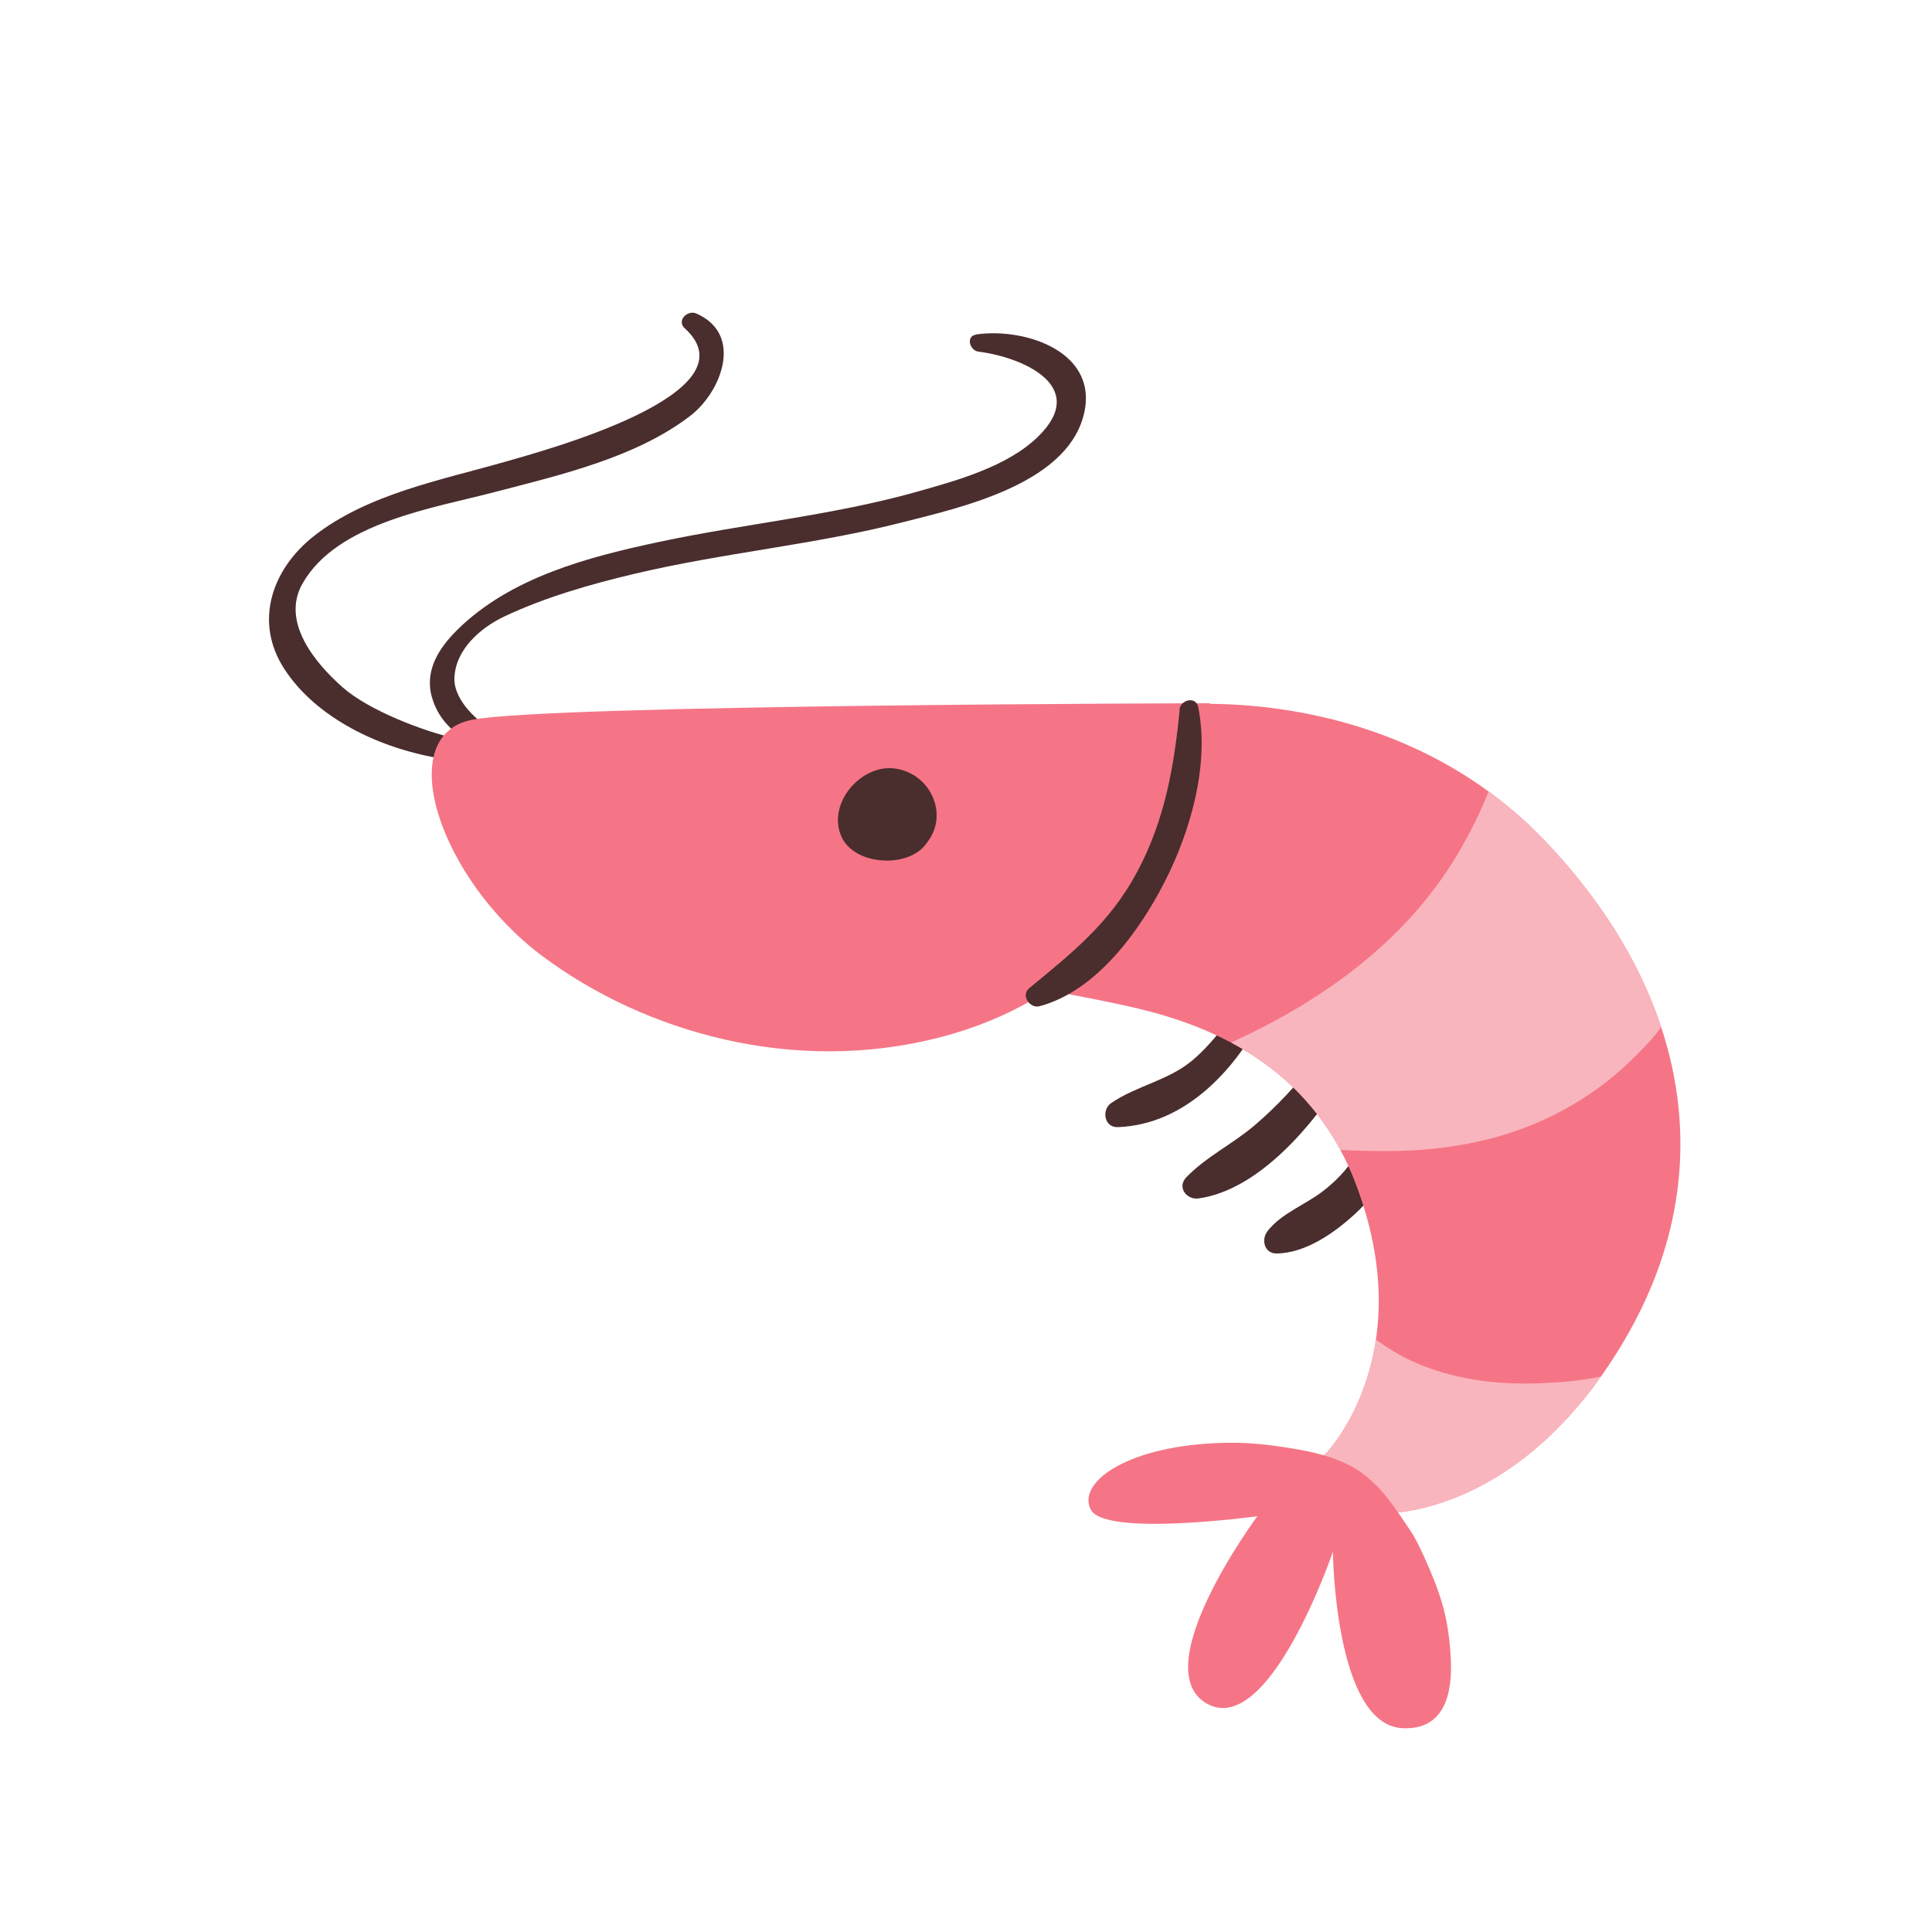 <?xml version="1.0" encoding="UTF-8"?>
<svg id="Capa_2" data-name="Capa 2" xmlns="http://www.w3.org/2000/svg" viewBox="0 0 100 100">
  <defs>
    <style>
      .cls-1 {
        fill: #f57586;
      }

      .cls-2 {
        fill: none;
      }

      .cls-3 {
        fill: #f9b5be;
      }

      .cls-4 {
        fill: #4a2d2d;
      }
    </style>
  </defs>
  <g id="COLOR">
    <g>
      <g>
        <path class="cls-4" d="M50.52,17.32c-.54.08-.33.82.12.88,2.26.28,5.77,1.78,3.09,4.4-1.59,1.55-4.17,2.26-6.26,2.85-4.36,1.23-8.89,1.65-13.31,2.59-3.69.78-7.72,1.83-10.49,4.56-1,.99-1.74,2.18-1.28,3.6.36,1.12,1.08,1.59,1.38,1.91.39-.31.62-.57,1.08-.77-.92-.76-1.36-1.59-1.33-2.24.05-1.48,1.34-2.6,2.58-3.19,2.12-1,4.46-1.67,6.74-2.21,4.59-1.09,9.31-1.5,13.89-2.67,2.99-.76,8.33-1.94,9.33-5.43.95-3.34-2.94-4.66-5.53-4.29Z"/>
        <path class="cls-4" d="M36.05,16.23c-.47-.21-1.05.37-.6.77,3.72,3.39-7.44,6.36-9.3,6.9-3.32.95-7.14,1.67-9.92,3.86-2.16,1.71-3.1,4.43-1.51,6.87,1.63,2.51,4.92,4.15,8.29,4.66.05-.13.12-.25.18-.37.13-.23.28-.46.46-.68-1.75-.39-4.56-1.47-5.91-2.66-1.44-1.27-3.21-3.4-2.08-5.38,1.8-3.16,6.79-3.9,9.98-4.74,3.36-.88,7.26-1.77,10.08-3.93,1.62-1.24,2.78-4.22.33-5.3Z"/>
        <path class="cls-4" d="M64.54,51.59c-.89,1.12-1.73,2.38-2.83,3.3-1.26,1.05-2.87,1.3-4.19,2.2-.52.35-.37,1.28.34,1.25,3.55-.13,6.18-3.07,7.64-6.01.29-.58-.5-1.32-.96-.74h0Z"/>
        <path class="cls-4" d="M68.11,54.85c-.93,1.25-2.01,2.41-3.2,3.42-1.12.95-2.49,1.61-3.51,2.67-.49.51.02,1.18.64,1.09,3.13-.44,5.95-3.83,7.51-6.34.58-.93-.81-1.68-1.44-.84h0Z"/>
        <path class="cls-4" d="M70.61,58.8c-.33,1.15-1.2,2.13-2.13,2.85s-2.15,1.14-2.88,2.08c-.33.43-.16,1.16.48,1.15,1.52-.02,3.02-1.09,4.09-2.08,1.13-1.04,1.72-2.28,1.91-3.8.11-.85-1.24-.98-1.46-.2h0Z"/>
        <path class="cls-1" d="M62.63,36.4s-33.97.06-38.17.85-1.7,8.28,3.63,12.25c5.33,3.97,13.04,6.13,20.53,4.2,7.49-1.93,10.59-6.98,12.42-10.55,2.04-3.97,1.59-6.75,1.59-6.75Z"/>
        <path class="cls-1" d="M60.73,36.51s11.22-1.33,19.17,6.95c7.26,7.56,9.46,17.03,4.12,26.01-5.52,9.3-12.93,9.3-14.29,8.62-1.36-.68-2.5-1.85-1.7-2.31s5.55-5.78,2.08-14.67c-2.52-6.45-8.28-8.28-11.91-9.07-3.63-.79-6.69-1.21-6.69-1.21,0,0,7.75-14.32,9.22-14.32Z"/>
        <path class="cls-3" d="M80.68,71.54c-1.42.11-2.85.11-4.26-.11-1.47-.23-2.97-.7-4.25-1.46-.33-.2-.65-.41-.96-.63-.57,3.89-2.68,6.16-3.18,6.45-.79.45.34,1.63,1.7,2.31,1.27.63,7.79.67,13.14-6.85-.72.15-1.45.24-2.18.3Z"/>
        <path class="cls-3" d="M72.42,59.57c2.79-.07,5.58-.62,8.09-1.9,1.36-.7,2.61-1.55,3.72-2.6.56-.53,1.11-1.08,1.59-1.69.06-.07.11-.15.16-.22-1.13-3.44-3.21-6.73-6.08-9.72-.91-.95-1.87-1.77-2.85-2.48-.37.95-.82,1.87-1.32,2.76-2.67,4.79-7.12,8.02-12.01,10.24,2.13,1.13,4.2,2.86,5.65,5.56,1.02.05,2.04.07,3.05.05Z"/>
        <path class="cls-1" d="M71.16,76.82c-.3-.3-.62-.57-.98-.79-1.3-.78-2.84-1-4.31-1.21-.83-.11-1.66-.16-2.49-.14-4.99.11-7.66,2.04-6.92,3.46s8.62.34,8.62.34c0,0-5.84,7.88-2.61,9.7,3.23,1.81,6.52-7.86,6.52-7.86,0,0,.09,8.96,3.6,9.13,2.17.11,2.61-1.78,2.5-3.66-.12-2.11-.53-3.34-1.4-5.26-.21-.45-.42-.91-.7-1.32-.54-.8-1.11-1.69-1.82-2.4Z"/>
        <path class="cls-4" d="M61.06,36.74c-.29,2.95-.77,5.69-2.18,8.35s-3.36,4.21-5.61,6.06c-.45.37.04,1.07.54.93,2.93-.78,5.17-3.88,6.48-6.45s2.33-6.02,1.73-9.03c-.12-.59-.92-.38-.97.13h0Z"/>
        <path class="cls-4" d="M46.34,39.78c-1.79-.26-3.61,1.88-2.75,3.6.72,1.44,3.52,1.58,4.4.22,1.14-1.45.17-3.56-1.65-3.82Z"/>
      </g>
      <rect class="cls-2" width="100" height="100"/>
    </g>
  </g>
</svg>